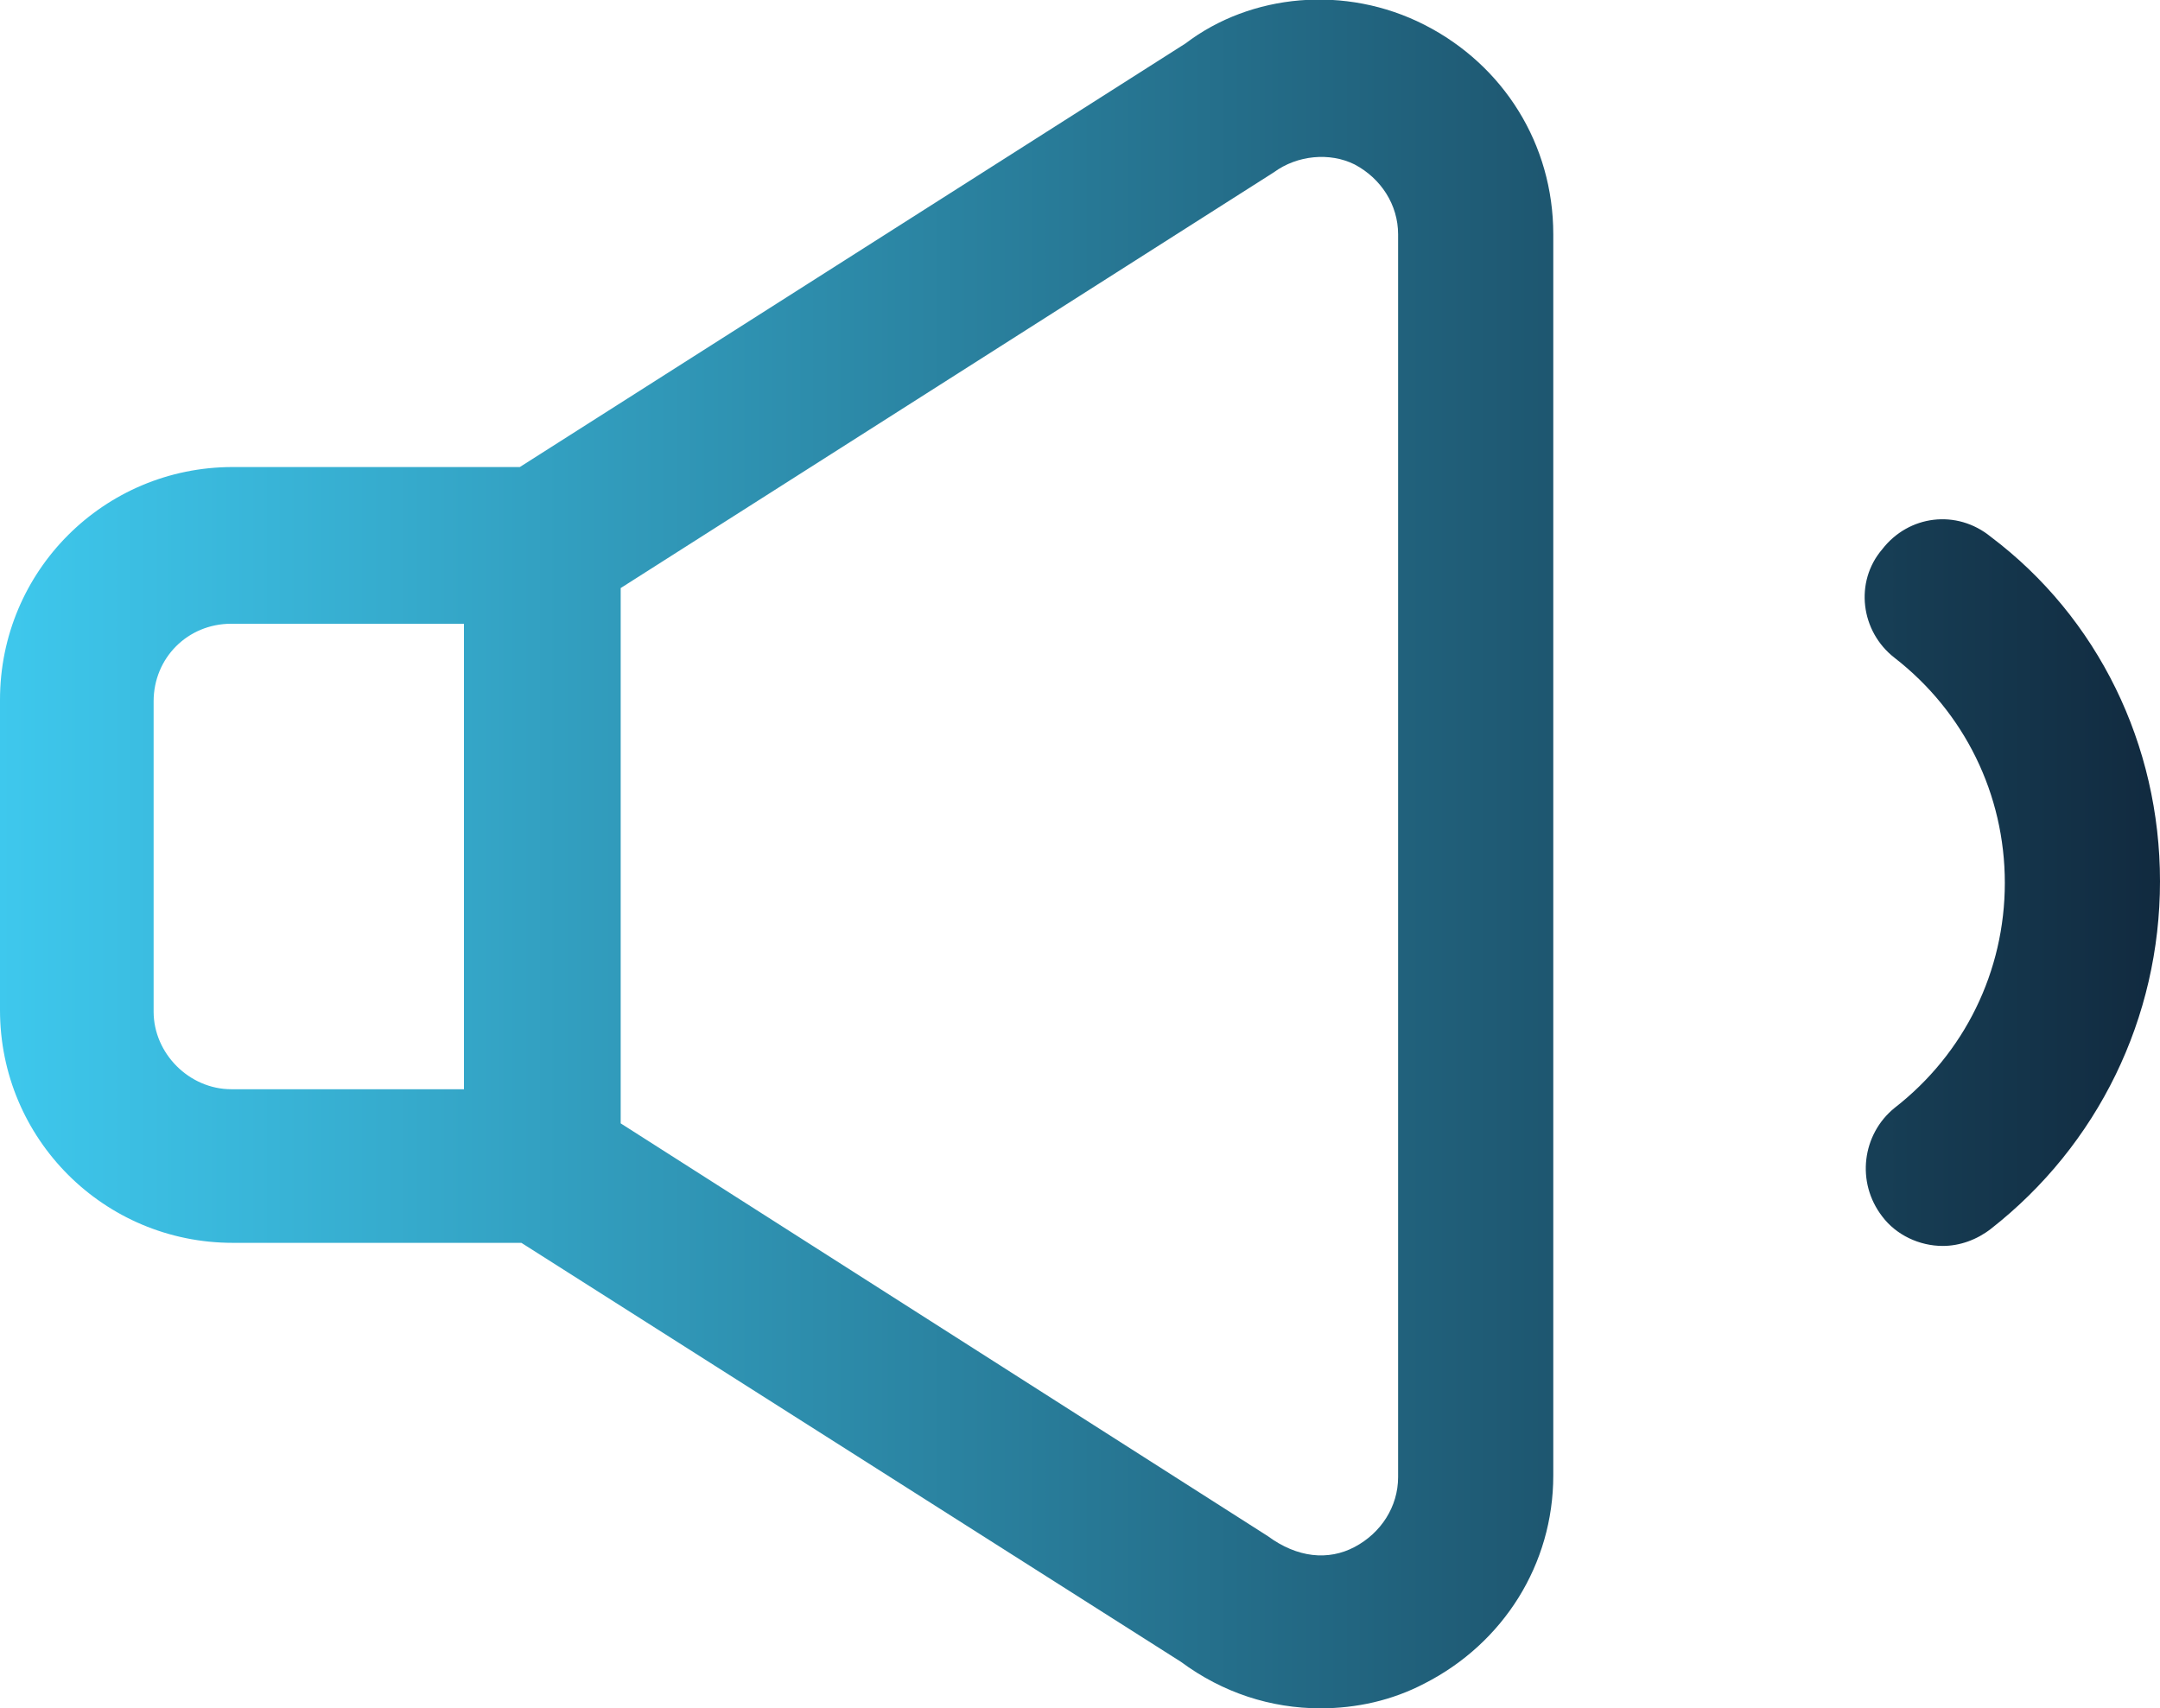 <?xml version="1.0" encoding="utf-8"?>
<!-- Generator: Adobe Illustrator 24.2.0, SVG Export Plug-In . SVG Version: 6.00 Build 0)  -->
<svg version="1.1" id="Layer_1" xmlns:svgjs="http://svgjs.com/svgjs"
	 xmlns="http://www.w3.org/2000/svg" xmlns:xlink="http://www.w3.org/1999/xlink" x="0px" y="0px" viewBox="0 0 139.2 110.1"
	 style="enable-background:new 0 0 139.2 110.1;" xml:space="preserve">
<style type="text/css">
	.st0{fill:url(#SVGID_1_);}
</style>
<linearGradient id="SVGID_1_" gradientUnits="userSpaceOnUse" x1="0" y1="57.391" x2="139.2" y2="57.391" gradientTransform="matrix(1 0 0 -1 0 112.454)">
	<stop  offset="0" style="stop-color:#3EC8ED"/>
	<stop  offset="1" style="stop-color:#112A3F"/>
</linearGradient>
<path class="st0" d="M91.8,1.6L91.8,1.6c-5.1-2.6-11.2-2-15.4,1.2L33.5,30.1H15c-8.3,0-15,6.7-15,15v20c0,8.3,6.7,15,15,15h18.6
	l42.5,27c2.7,2,5.8,3,9,3c2.3,0,4.6-0.5,6.7-1.6c5.1-2.6,8.3-7.7,8.3-13.4v-80C100.1,9.3,96.9,4.2,91.8,1.6z M9.9,65.2v-20
	c0-2.8,2.2-5,5-5h15v30h-15C12.2,70.2,9.9,67.9,9.9,65.2z M90.1,95.2c0,1.9-1.1,3.6-2.8,4.5c-1.7,0.9-3.7,0.7-5.6-0.7L40,72.4V37.9
	l42.1-26.8c1.5-1.1,3.6-1.3,5.2-0.5c1.7,0.9,2.8,2.6,2.8,4.5V95.2z M139.2,56.8c0,8.8-4,17-10.9,22.4c-0.9,0.7-2,1.1-3.1,1.1
	c-1.5,0-3-0.7-3.9-1.9c-1.7-2.2-1.3-5.3,0.8-7c4.5-3.5,7.1-8.8,7.1-14.5s-2.6-11-7.1-14.5c-2.2-1.7-2.6-4.9-0.8-7
	c1.7-2.2,4.8-2.6,7-0.8C135.2,39.8,139.2,48,139.2,56.8z"/>
</svg>
